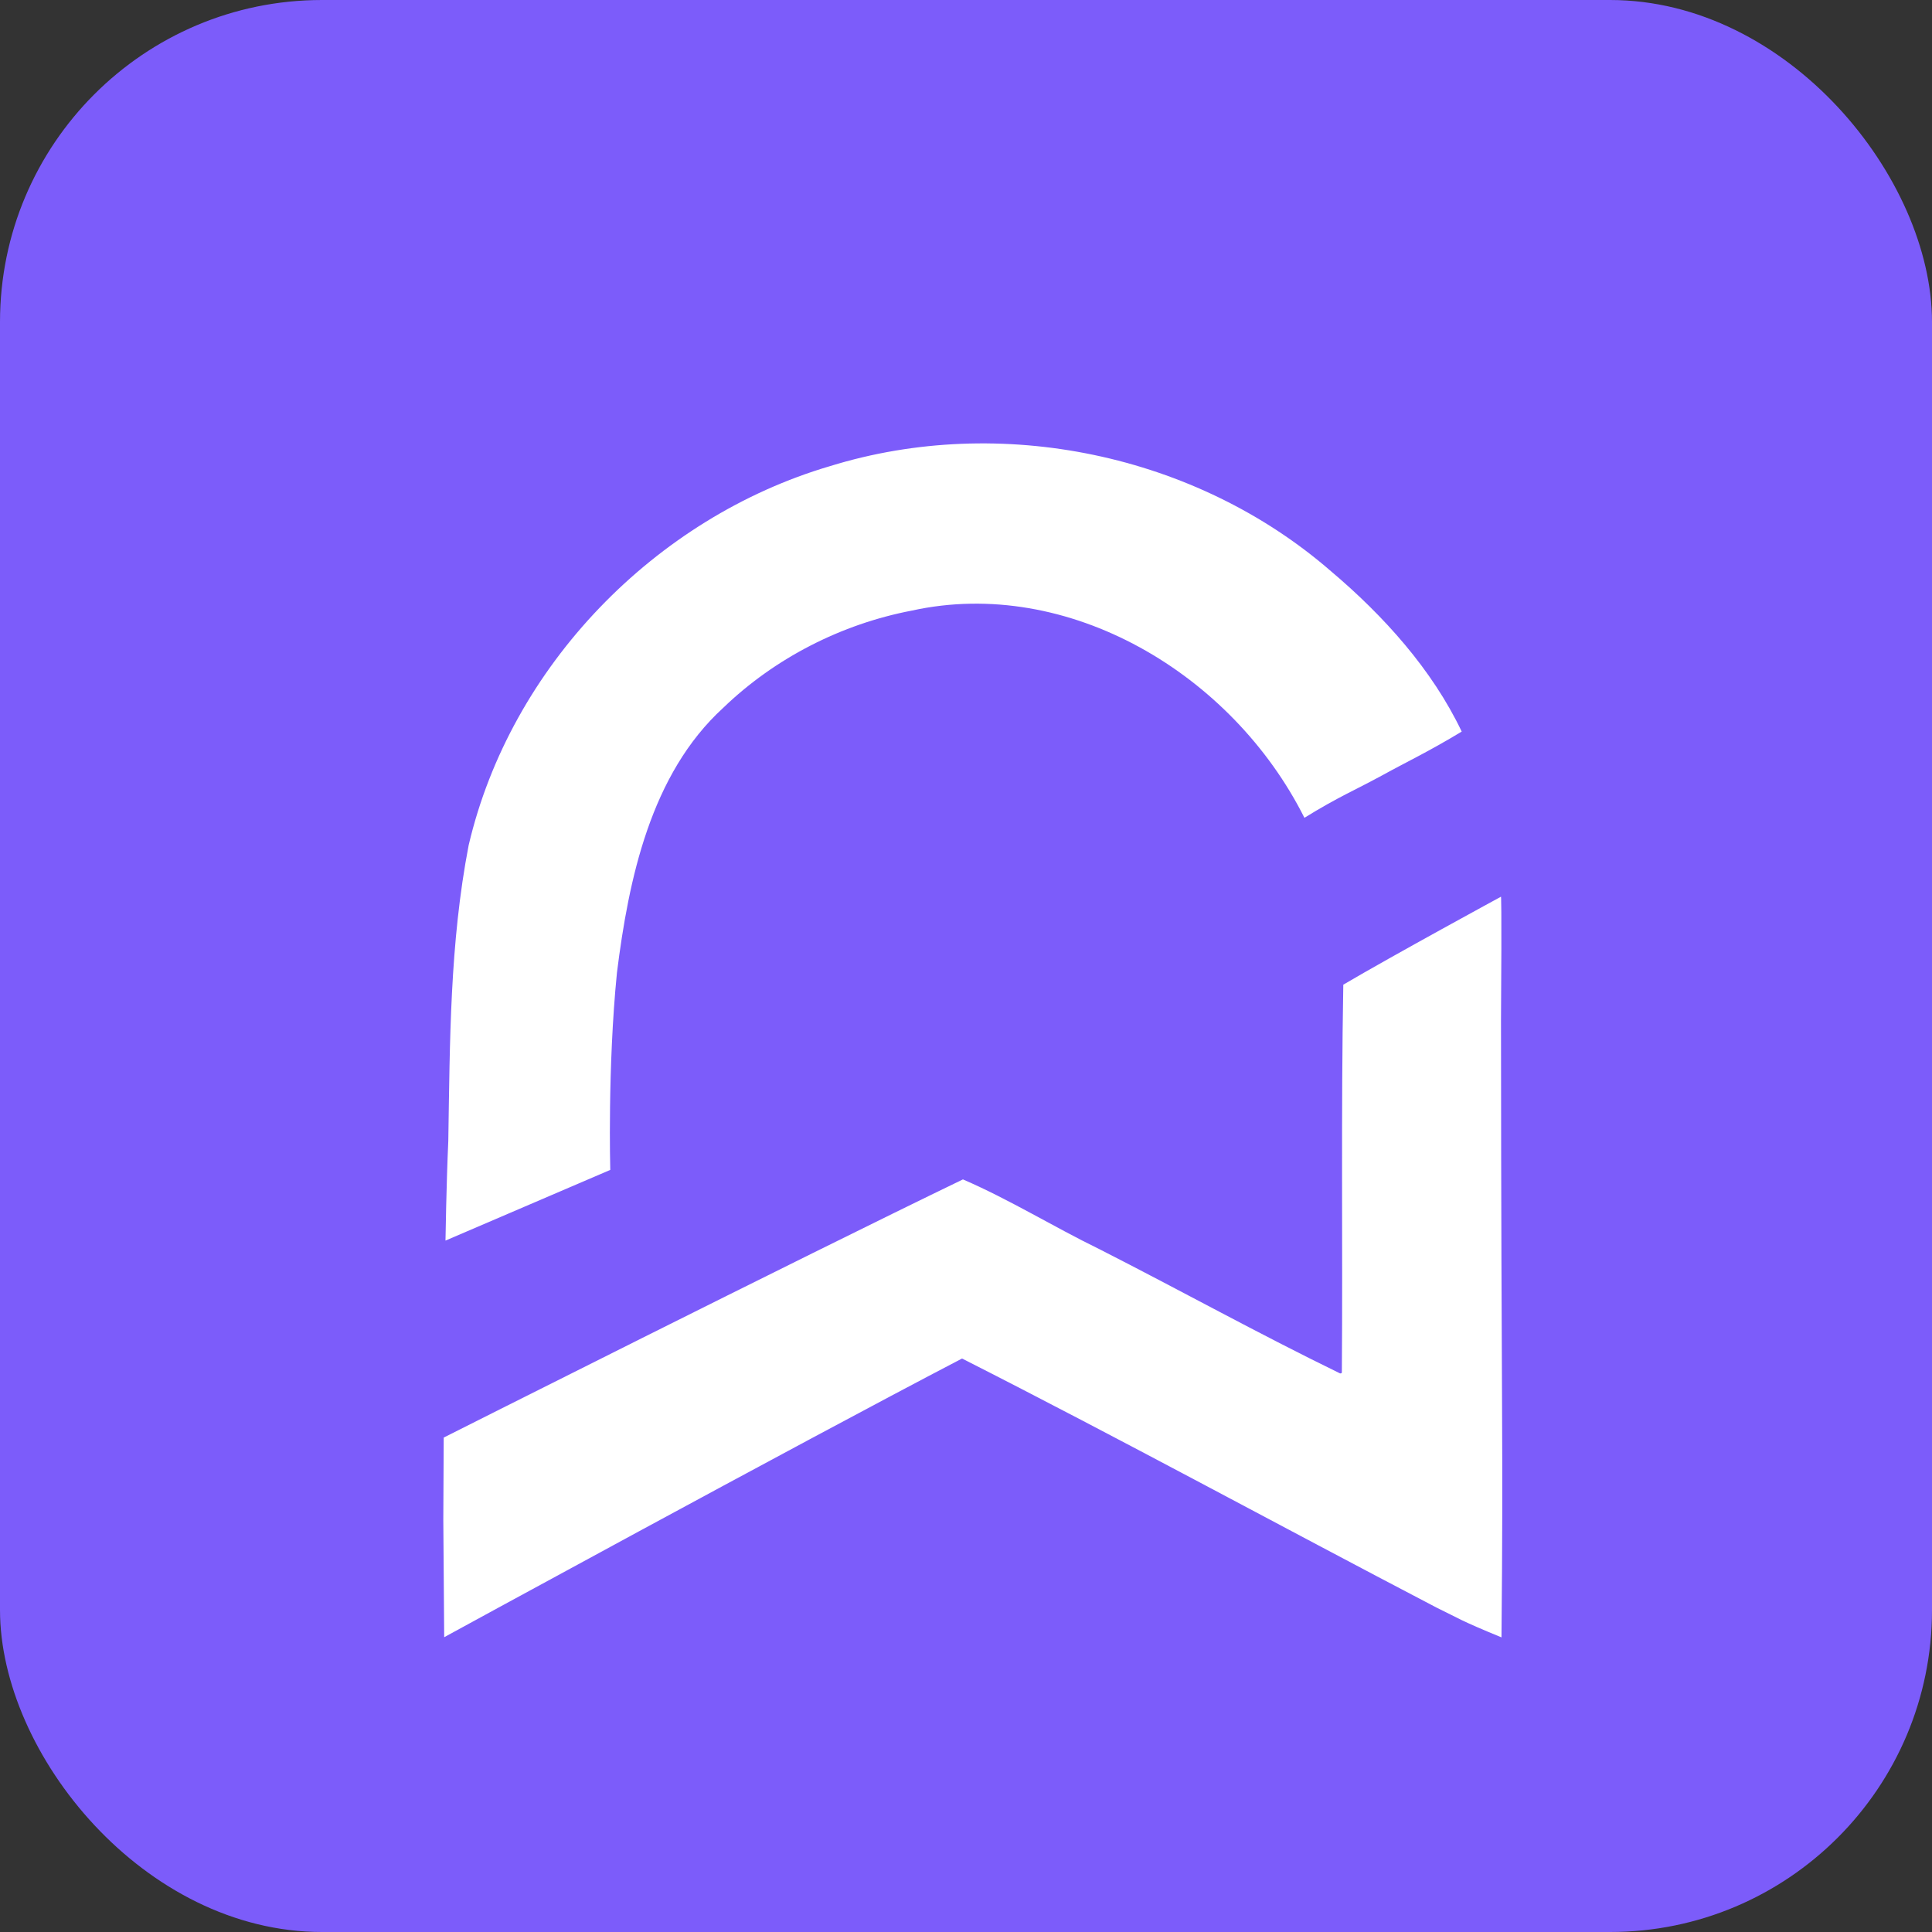 <svg xmlns="http://www.w3.org/2000/svg" width="24" height="24" viewBox="0 0 24 24" fill="none">
  <rect x="0" y="0" width="24" height="24" fill="#333333" stroke="none"/>
  <!-- Background rectangle with rounded corners -->
  <rect x="0" y="0" width="24" height="24" rx="4" ry="4" fill="#7C5CFA"/>
  <!-- Wavy icon centered and scaled down -->
  <!-- Wavy icon properly centered -->
  <g transform="translate(5.5, 5.5)" fill="white" stroke="none">
<path
     d="M 3.484,3.293 C 2.582,4.117 2.309,5.424 2.164,6.583 2.046,7.764 2.081,9.033 2.081,9.033 L 0.034,9.911 c 0,0 0.011,-0.718 0.035,-1.238 C 0.089,7.437 0.087,6.219 0.322,4.999 0.843,2.775 2.64,0.929 4.812,0.29 6.929,-0.364 9.357,0.139 11.034,1.596 11.688,2.149 12.29,2.816 12.658,3.588 12.235,3.843 11.995,3.953 11.664,4.135 11.344,4.31 11.128,4.397 10.704,4.659 9.805,2.868 7.768,1.658 5.827,2.085 4.954,2.252 4.126,2.674 3.484,3.293 Z m 7.685,8.259 c 0.012,-1.605 -0.011,-3.221 0.018,-4.82 0.621,-0.366 1.959,-1.093 1.959,-1.093 0,0 0.011,0.011 0,1.529 0.003,5.126 0.03,5.108 0.006,7.672 -0.526,-0.216 -0.522,-0.232 -0.805,-0.369 -1.967,-1.027 -3.919,-2.092 -5.896,-3.095 -2.119,1.105 -6.433,3.462 -6.433,3.462 l -0.011,-1.459 0.005,-1.021 c 0,0 4.416,-2.225 6.45,-3.207 0.577,0.249 1.127,0.59 1.696,0.867 0.999,0.508 1.984,1.054 2.989,1.543 0.006,1.68e-4 0.014,2.35e-4 0.018,-0.005"
     />

  </g>
</svg>